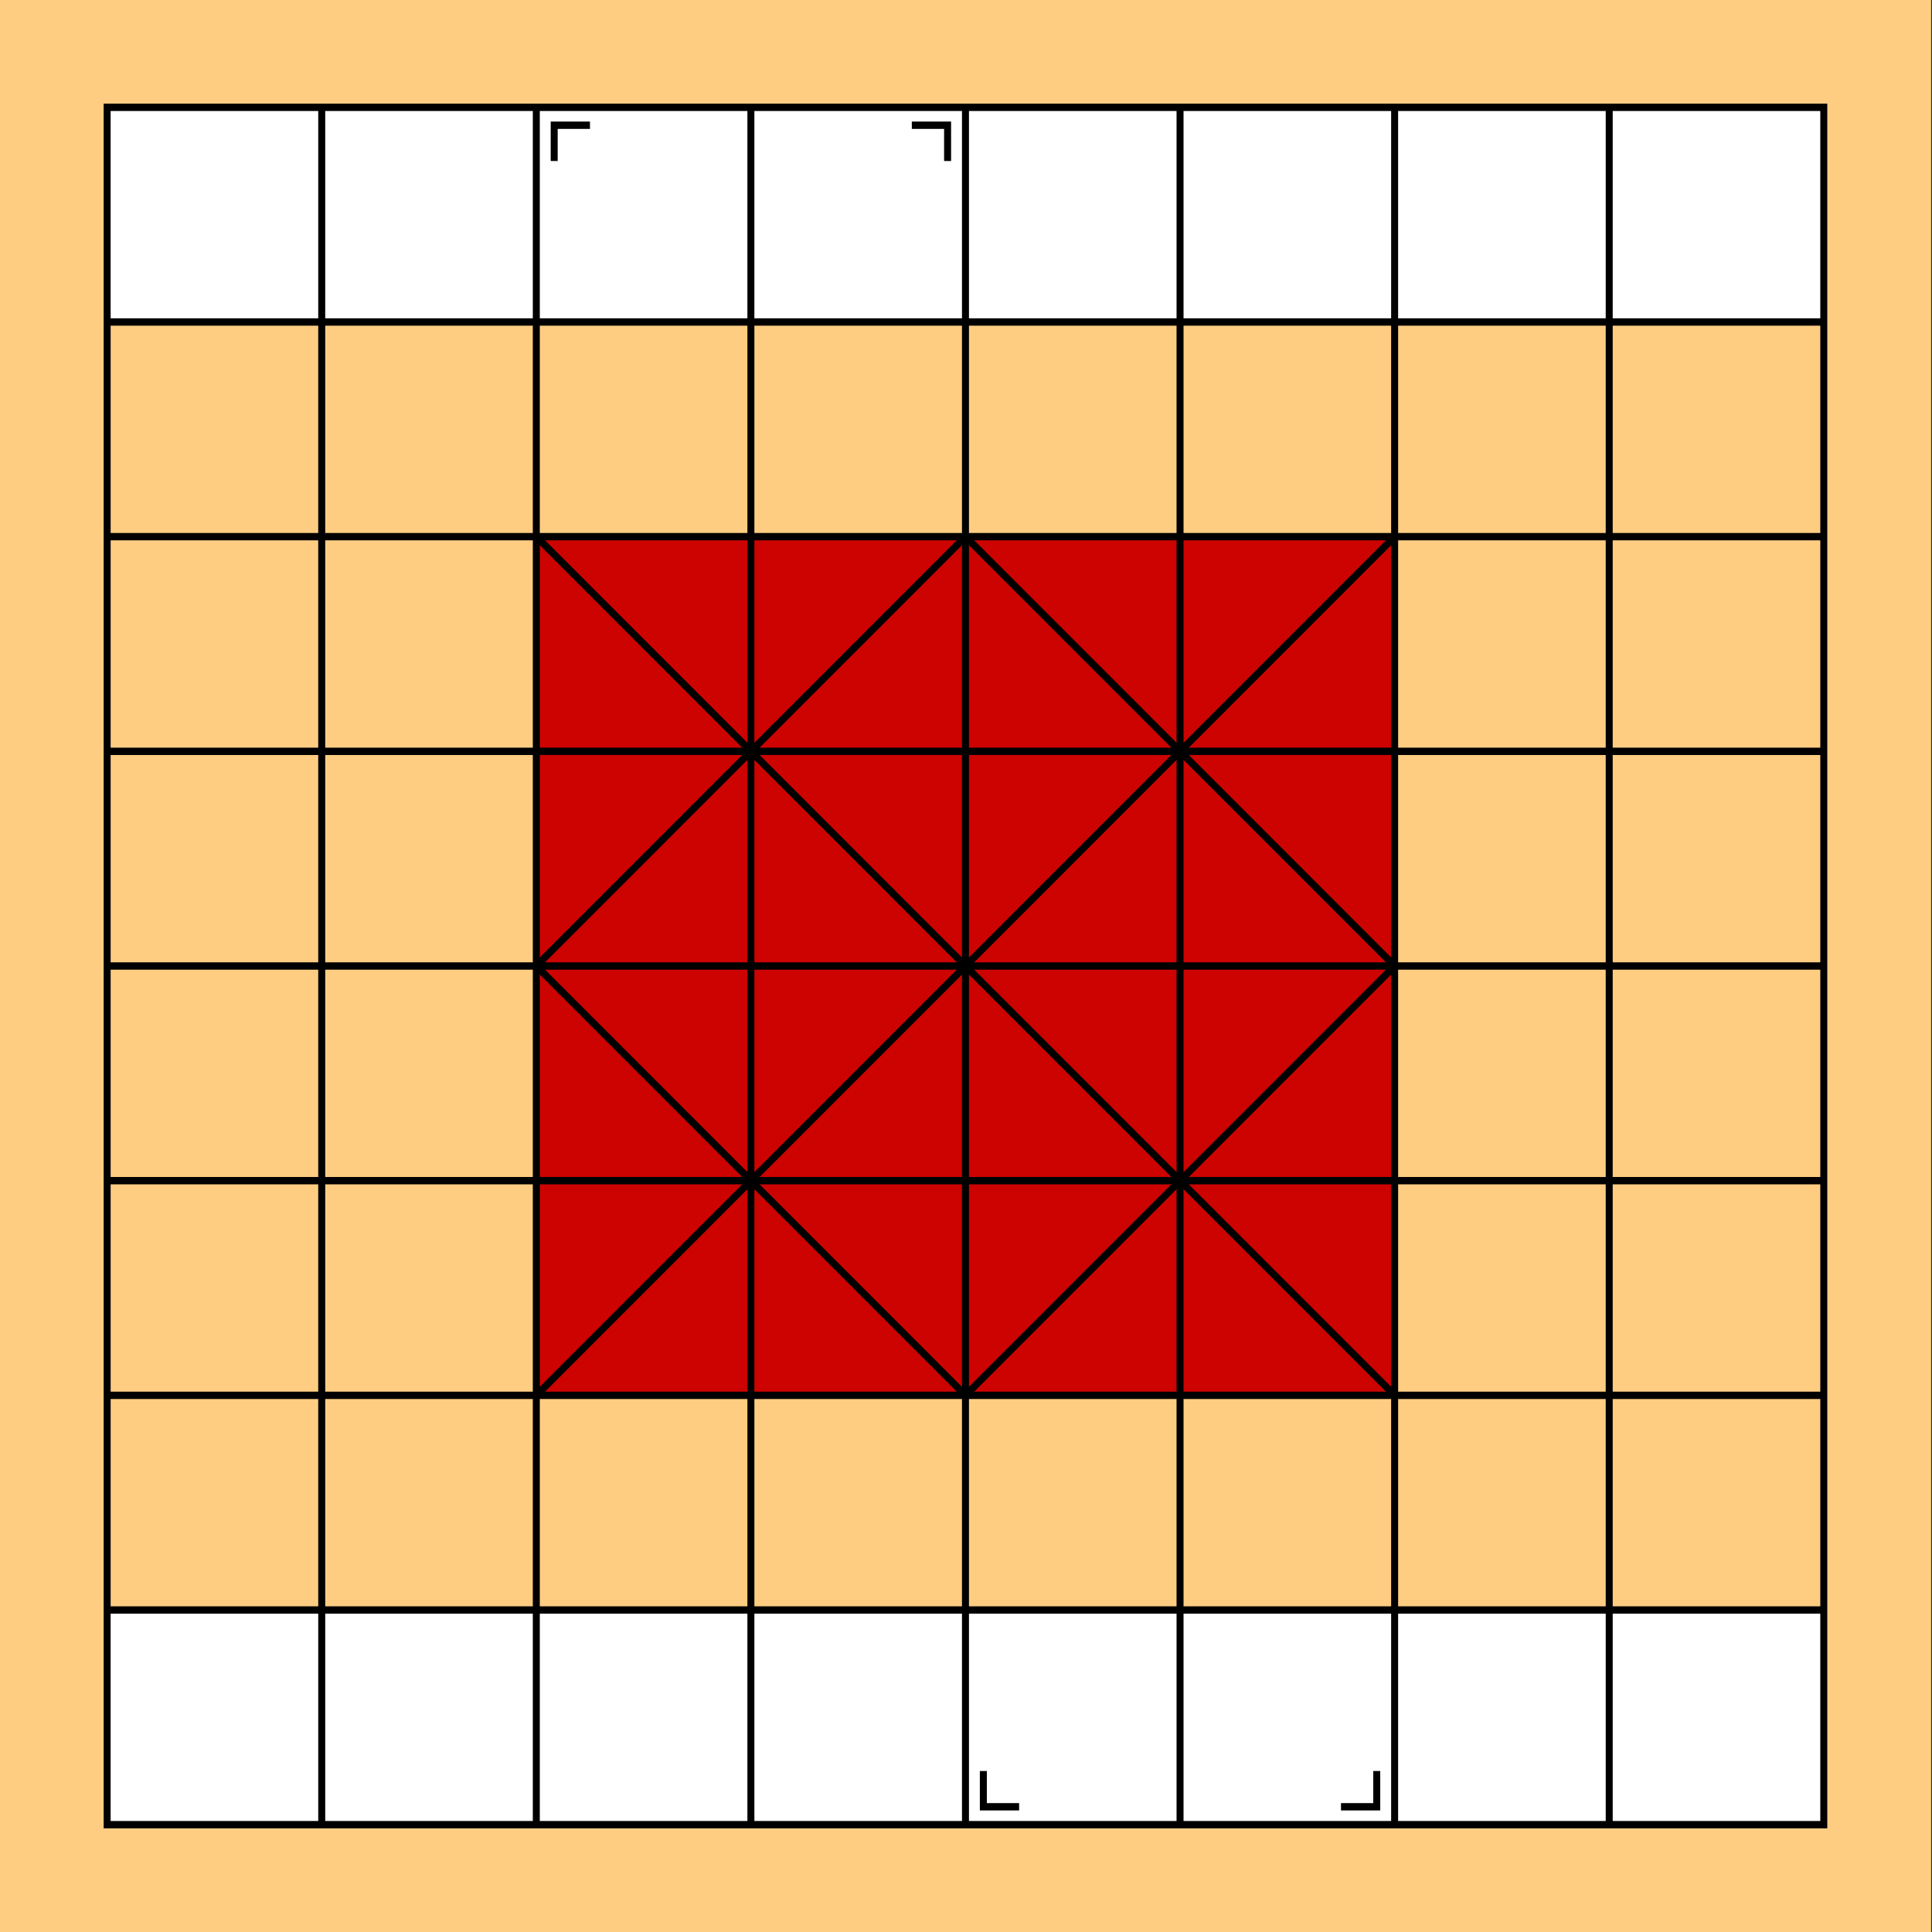 <?xml version="1.0" encoding="UTF-8" standalone="no"?>
<!-- Created with Inkscape (http://www.inkscape.org/) -->

<svg
   width="270mm"
   height="270mm"
   viewBox="0 0 270 270"
   version="1.1"
   id="svg1"
   xmlns="http://www.w3.org/2000/svg"
   xmlns:svg="http://www.w3.org/2000/svg">
  <rect x="0" y="0" width="270" height="270" fill="#333333" stroke="none"/>
  <defs
     id="defs1" />
  <path
     style="stroke:none;stroke-width:0.307;stroke-dasharray:none;stroke-opacity:1;fill:#ffcd82;fill-opacity:1;stroke-linecap:round;stroke-linejoin:round;stroke-miterlimit:10"
     d="m -53,310 v -270 H -336.5 l 0,270 z"
     id="path8"
     transform="matrix(-0.952,0,0,-1,-50.476,310)" />
  <path
     style="fill:#cc0300;fill-opacity:1;stroke:none;stroke-width:0.3;stroke-linecap:round;stroke-linejoin:round;stroke-miterlimit:10;stroke-dasharray:none;stroke-opacity:1"
     d="m 195,75 1e-5,120 -120,0 -7e-6,-120 z"
     id="path11" />
  <path
     style="fill:#ffffff;fill-opacity:1;stroke:none;stroke-width:0.307;stroke-linecap:round;stroke-linejoin:round;stroke-miterlimit:10;stroke-dasharray:none;stroke-opacity:1"
     d="m -68.75,295 0,-30 H -320.75 v 30 z"
     id="path7"
     transform="matrix(-0.952,0,0,-1,-50.476,310)" />
  <path
     style="fill:#ffffff;fill-opacity:1;stroke:none;stroke-width:0.3;stroke-linecap:round;stroke-linejoin:round;stroke-miterlimit:10;stroke-dasharray:none;stroke-opacity:1"
     d="m 255,255 0,-30 -240,0 0,30 z"
     id="path9" />
  <g
     id="layer1">
    <g
       id="g33"
       style="stroke:#000000;stroke-width:1.025;stroke-dasharray:none;stroke-opacity:1"
       transform="matrix(-0.952,0,0,-1,-50.476,310)">
      <path
         id="path25"
         style="fill:none;stroke:#000000;stroke-width:1.025;stroke-miterlimit:10;stroke-dasharray:none;stroke-opacity:1"
         d="M -320.75,55 H -68.75 V 295 H -320.75 Z" />
      <path
         style="fill:none;stroke:#000000;stroke-width:1.025;stroke-miterlimit:10;stroke-dasharray:none;stroke-opacity:1"
         d="M -320.75,85 H -68.75"
         id="path26" />
      <path
         style="fill:none;stroke:#000000;stroke-width:1.025;stroke-miterlimit:10;stroke-dasharray:none;stroke-opacity:1"
         d="M -320.75,115 H -68.75"
         id="path27" />
      <path
         style="fill:none;stroke:#000000;stroke-width:1.025;stroke-miterlimit:10;stroke-dasharray:none;stroke-opacity:1"
         d="M -320.75,175 H -68.75"
         id="path28" />
      <path
         style="fill:none;stroke:#000000;stroke-width:1.025;stroke-miterlimit:10;stroke-dasharray:none;stroke-opacity:1"
         d="M -320.75,205 H -68.75"
         id="path29" />
      <path
         style="fill:none;stroke:#000000;stroke-width:1.025;stroke-miterlimit:10;stroke-dasharray:none;stroke-opacity:1"
         d="m -320.75,145 h 81.8 4.4 79.6 4.4 81.8"
         id="path30" />
      <path
         style="fill:none;stroke:#000000;stroke-width:1.025;stroke-miterlimit:10;stroke-dasharray:none;stroke-opacity:1"
         d="m -320.75,235 h 81.8 4.4 79.6 4.4 81.8"
         id="path31" />
      <path
         style="fill:none;stroke:#000000;stroke-width:1.025;stroke-miterlimit:10;stroke-dasharray:none;stroke-opacity:1"
         d="M -320.75,265 H -68.75"
         id="path32" />
      <path
         style="fill:none;stroke:#000000;stroke-width:1.025;stroke-miterlimit:10;stroke-dasharray:none;stroke-opacity:1"
         d="m -100.25,295 -1e-5,-240"
         id="path34" />
      <path
         style="fill:none;stroke:#000000;stroke-width:1.025;stroke-miterlimit:10;stroke-dasharray:none;stroke-opacity:1"
         d="m -131.75,295 -1e-5,-240"
         id="path42" />
      <path
         style="fill:none;stroke:#000000;stroke-width:1.025;stroke-miterlimit:10;stroke-dasharray:none;stroke-opacity:1"
         d="m -163.25,295 -1e-5,-240"
         id="path43" />
      <path
         style="fill:none;stroke:#000000;stroke-width:1.025;stroke-miterlimit:10;stroke-dasharray:none;stroke-opacity:1"
         d="m -194.75,295 -1e-5,-240"
         id="path44" />
      <path
         style="fill:none;stroke:#000000;stroke-width:1.025;stroke-miterlimit:10;stroke-dasharray:none;stroke-opacity:1"
         d="m -226.25,295 -1e-5,-240"
         id="path45" />
      <path
         style="fill:none;stroke:#000000;stroke-width:1.025;stroke-miterlimit:10;stroke-dasharray:none;stroke-opacity:1"
         d="m -257.75,295 -1e-5,-240"
         id="path46" />
      <path
         style="fill:none;stroke:#000000;stroke-width:1.025;stroke-miterlimit:10;stroke-dasharray:none;stroke-opacity:1"
         d="m -289.25,295 -1e-5,-240"
         id="path47" />
      <path
         style="fill:none;stroke:#000000;stroke-width:1.025;stroke-miterlimit:10;stroke-dasharray:none;stroke-opacity:1"
         d="M -131.75,235 -257.75,115"
         id="path48" />
      <path
         style="fill:none;stroke:#000000;stroke-width:1.025;stroke-miterlimit:10;stroke-dasharray:none;stroke-opacity:1"
         d="M -257.75,235 -131.75,115"
         id="path49" />
      <path
         style="fill:none;stroke:#000000;stroke-width:1.025;stroke-miterlimit:10;stroke-dasharray:none;stroke-opacity:1"
         d="m -249.875,57.5 -5.25,1e-5 v 5"
         id="path52" />
      <path
         style="fill:none;stroke:#000000;stroke-width:1.025;stroke-miterlimit:10;stroke-dasharray:none;stroke-opacity:1"
         d="m -197.375,62.5 -1e-5,-5 h -5.25"
         id="path53" />
      <path
         style="fill:none;stroke:#000000;stroke-width:1.025;stroke-miterlimit:10;stroke-dasharray:none;stroke-opacity:1"
         d="m -194.75,115 -63,60 63,60 63,-60 z"
         id="path2" />
      <path
         style="fill:none;stroke:#000000;stroke-width:1.025;stroke-miterlimit:10;stroke-dasharray:none;stroke-opacity:1"
         d="m -139.625,292.5 h 5.25 v -5"
         id="path54" />
      <path
         style="fill:none;stroke:#000000;stroke-width:1.025;stroke-miterlimit:10;stroke-dasharray:none;stroke-opacity:1"
         d="m -192.125,287.5 v 5 h 5.25"
         id="path6" />
    </g>
  </g>
</svg>
